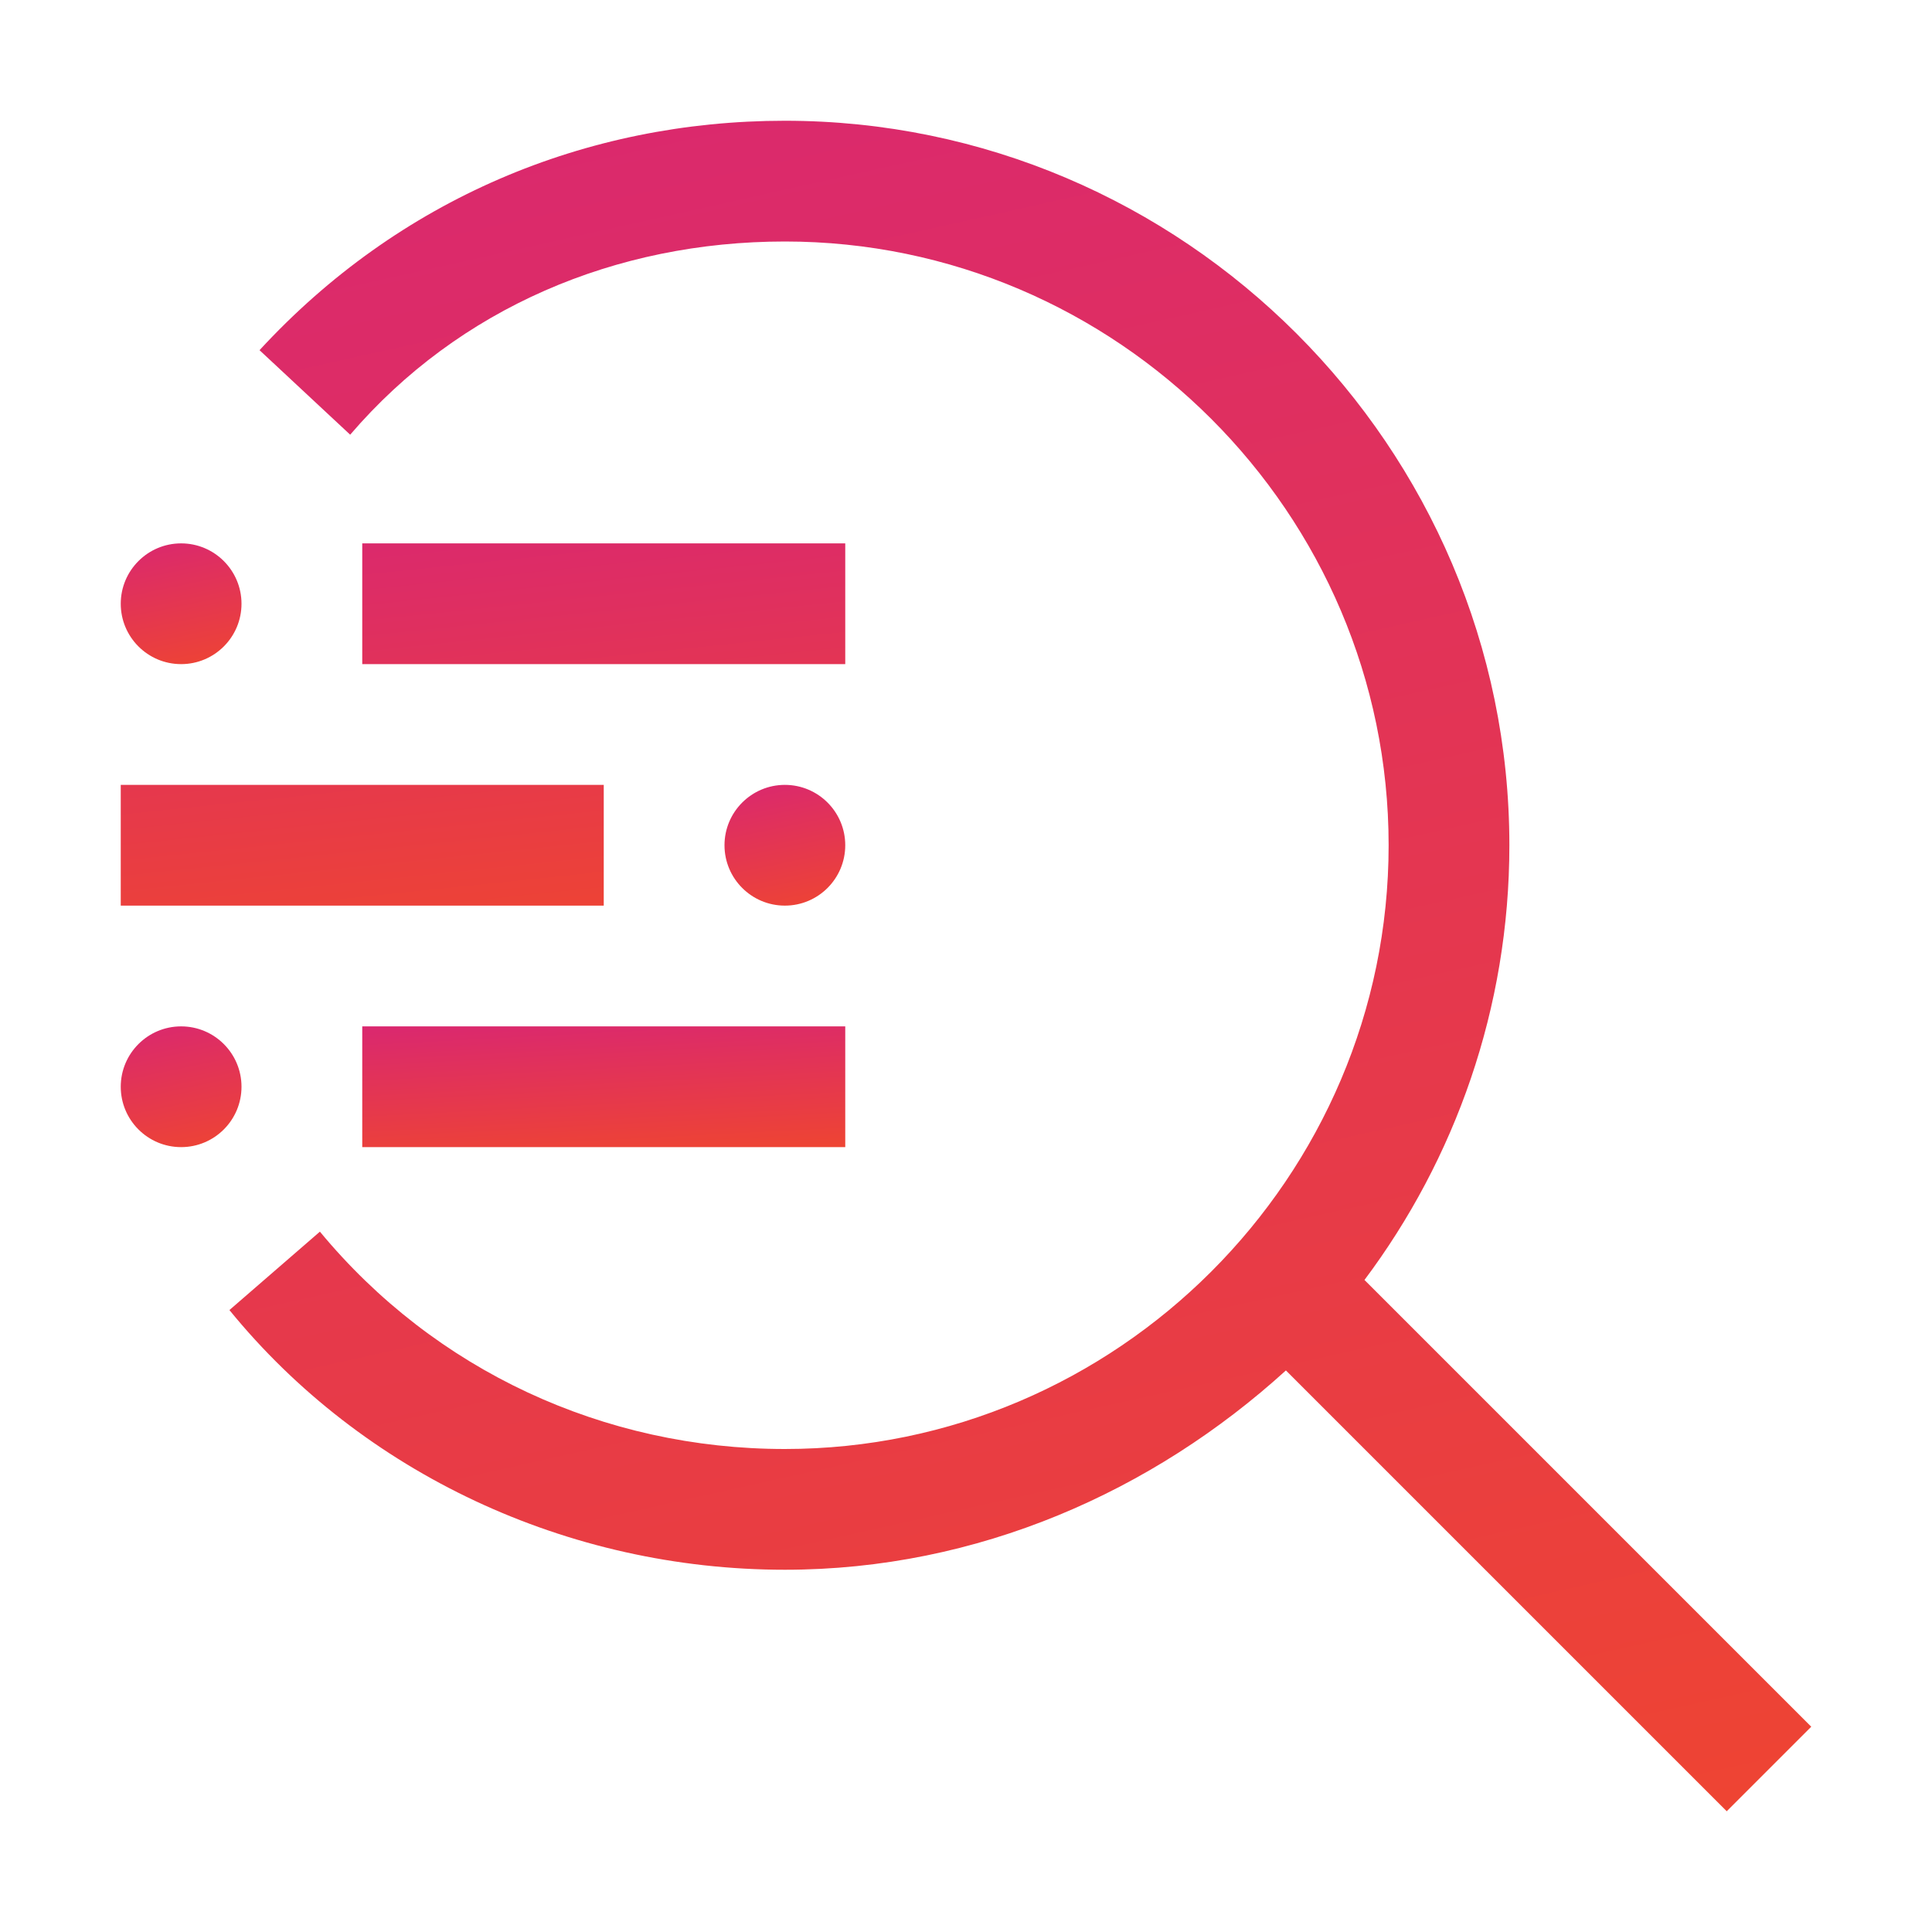 <svg width="12" height="12" viewBox="0 0 12 12" fill="none" xmlns="http://www.w3.org/2000/svg">
<g clip-path="url(#clip0_1539_4119)">
<path d="M2.25 6.375H5.25V7.125H2.25V6.375Z" fill="url(#paint0_linear_1539_4119)"/>
<path d="M1.125 7.125C1.332 7.125 1.5 6.957 1.5 6.75C1.5 6.543 1.332 6.375 1.125 6.375C0.918 6.375 0.75 6.543 0.75 6.75C0.75 6.957 0.918 7.125 1.125 7.125Z" fill="url(#paint1_linear_1539_4119)"/>
<path d="M4.875 5.625C5.082 5.625 5.25 5.457 5.25 5.25C5.25 5.043 5.082 4.875 4.875 4.875C4.668 4.875 4.5 5.043 4.5 5.25C4.5 5.457 4.668 5.625 4.875 5.625Z" fill="url(#paint2_linear_1539_4119)"/>
<path d="M0.75 4.875H3.75V5.625H0.75V4.875ZM2.25 3.375H5.25V4.125H2.25V3.375Z" fill="url(#paint3_linear_1539_4119)"/>
<path d="M1.125 4.125C1.332 4.125 1.5 3.957 1.5 3.75C1.5 3.543 1.332 3.375 1.125 3.375C0.918 3.375 0.75 3.543 0.75 3.75C0.75 3.957 0.918 4.125 1.125 4.125Z" fill="url(#paint4_linear_1539_4119)"/>
<path d="M11.25 10.725L8.475 7.95C9.037 7.2 9.375 6.263 9.375 5.25C9.375 2.775 7.35 0.75 4.875 0.75C3.637 0.75 2.475 1.238 1.612 2.175L2.175 2.7C2.85 1.913 3.825 1.5 4.875 1.5C6.937 1.5 8.625 3.188 8.625 5.25C8.625 7.312 6.937 9 4.875 9C3.75 9 2.7 8.512 1.987 7.65L1.425 8.137C2.25 9.15 3.525 9.75 4.875 9.75C6.075 9.75 7.162 9.262 7.987 8.512L10.725 11.25L11.25 10.725Z" fill="url(#paint5_linear_1539_4119)"/>
</g>
<defs>
<linearGradient id="paint0_linear_1539_4119" x1="2.358" y1="6.375" x2="2.404" y2="7.263" gradientUnits="userSpaceOnUse">
<stop stop-color="#DA286F"/>
<stop offset="1" stop-color="#EE4433"/>
</linearGradient>
<linearGradient id="paint1_linear_1539_4119" x1="0.777" y1="6.375" x2="0.955" y2="7.228" gradientUnits="userSpaceOnUse">
<stop stop-color="#DA286F"/>
<stop offset="1" stop-color="#EE4433"/>
</linearGradient>
<linearGradient id="paint2_linear_1539_4119" x1="4.527" y1="4.875" x2="4.705" y2="5.728" gradientUnits="userSpaceOnUse">
<stop stop-color="#DA286F"/>
<stop offset="1" stop-color="#EE4433"/>
</linearGradient>
<linearGradient id="paint3_linear_1539_4119" x1="0.912" y1="3.375" x2="1.187" y2="6.016" gradientUnits="userSpaceOnUse">
<stop stop-color="#DA286F"/>
<stop offset="1" stop-color="#EE4433"/>
</linearGradient>
<linearGradient id="paint4_linear_1539_4119" x1="0.777" y1="3.375" x2="0.955" y2="4.228" gradientUnits="userSpaceOnUse">
<stop stop-color="#DA286F"/>
<stop offset="1" stop-color="#EE4433"/>
</linearGradient>
<linearGradient id="paint5_linear_1539_4119" x1="1.778" y1="0.75" x2="4.428" y2="12.618" gradientUnits="userSpaceOnUse">
<stop stop-color="#DA286F"/>
<stop offset="1" stop-color="#EE4433"/>
</linearGradient>
<clipPath id="clip0_1539_4119">
<rect width="12" height="12" fill="white"/>
</clipPath>
</defs>
</svg>
